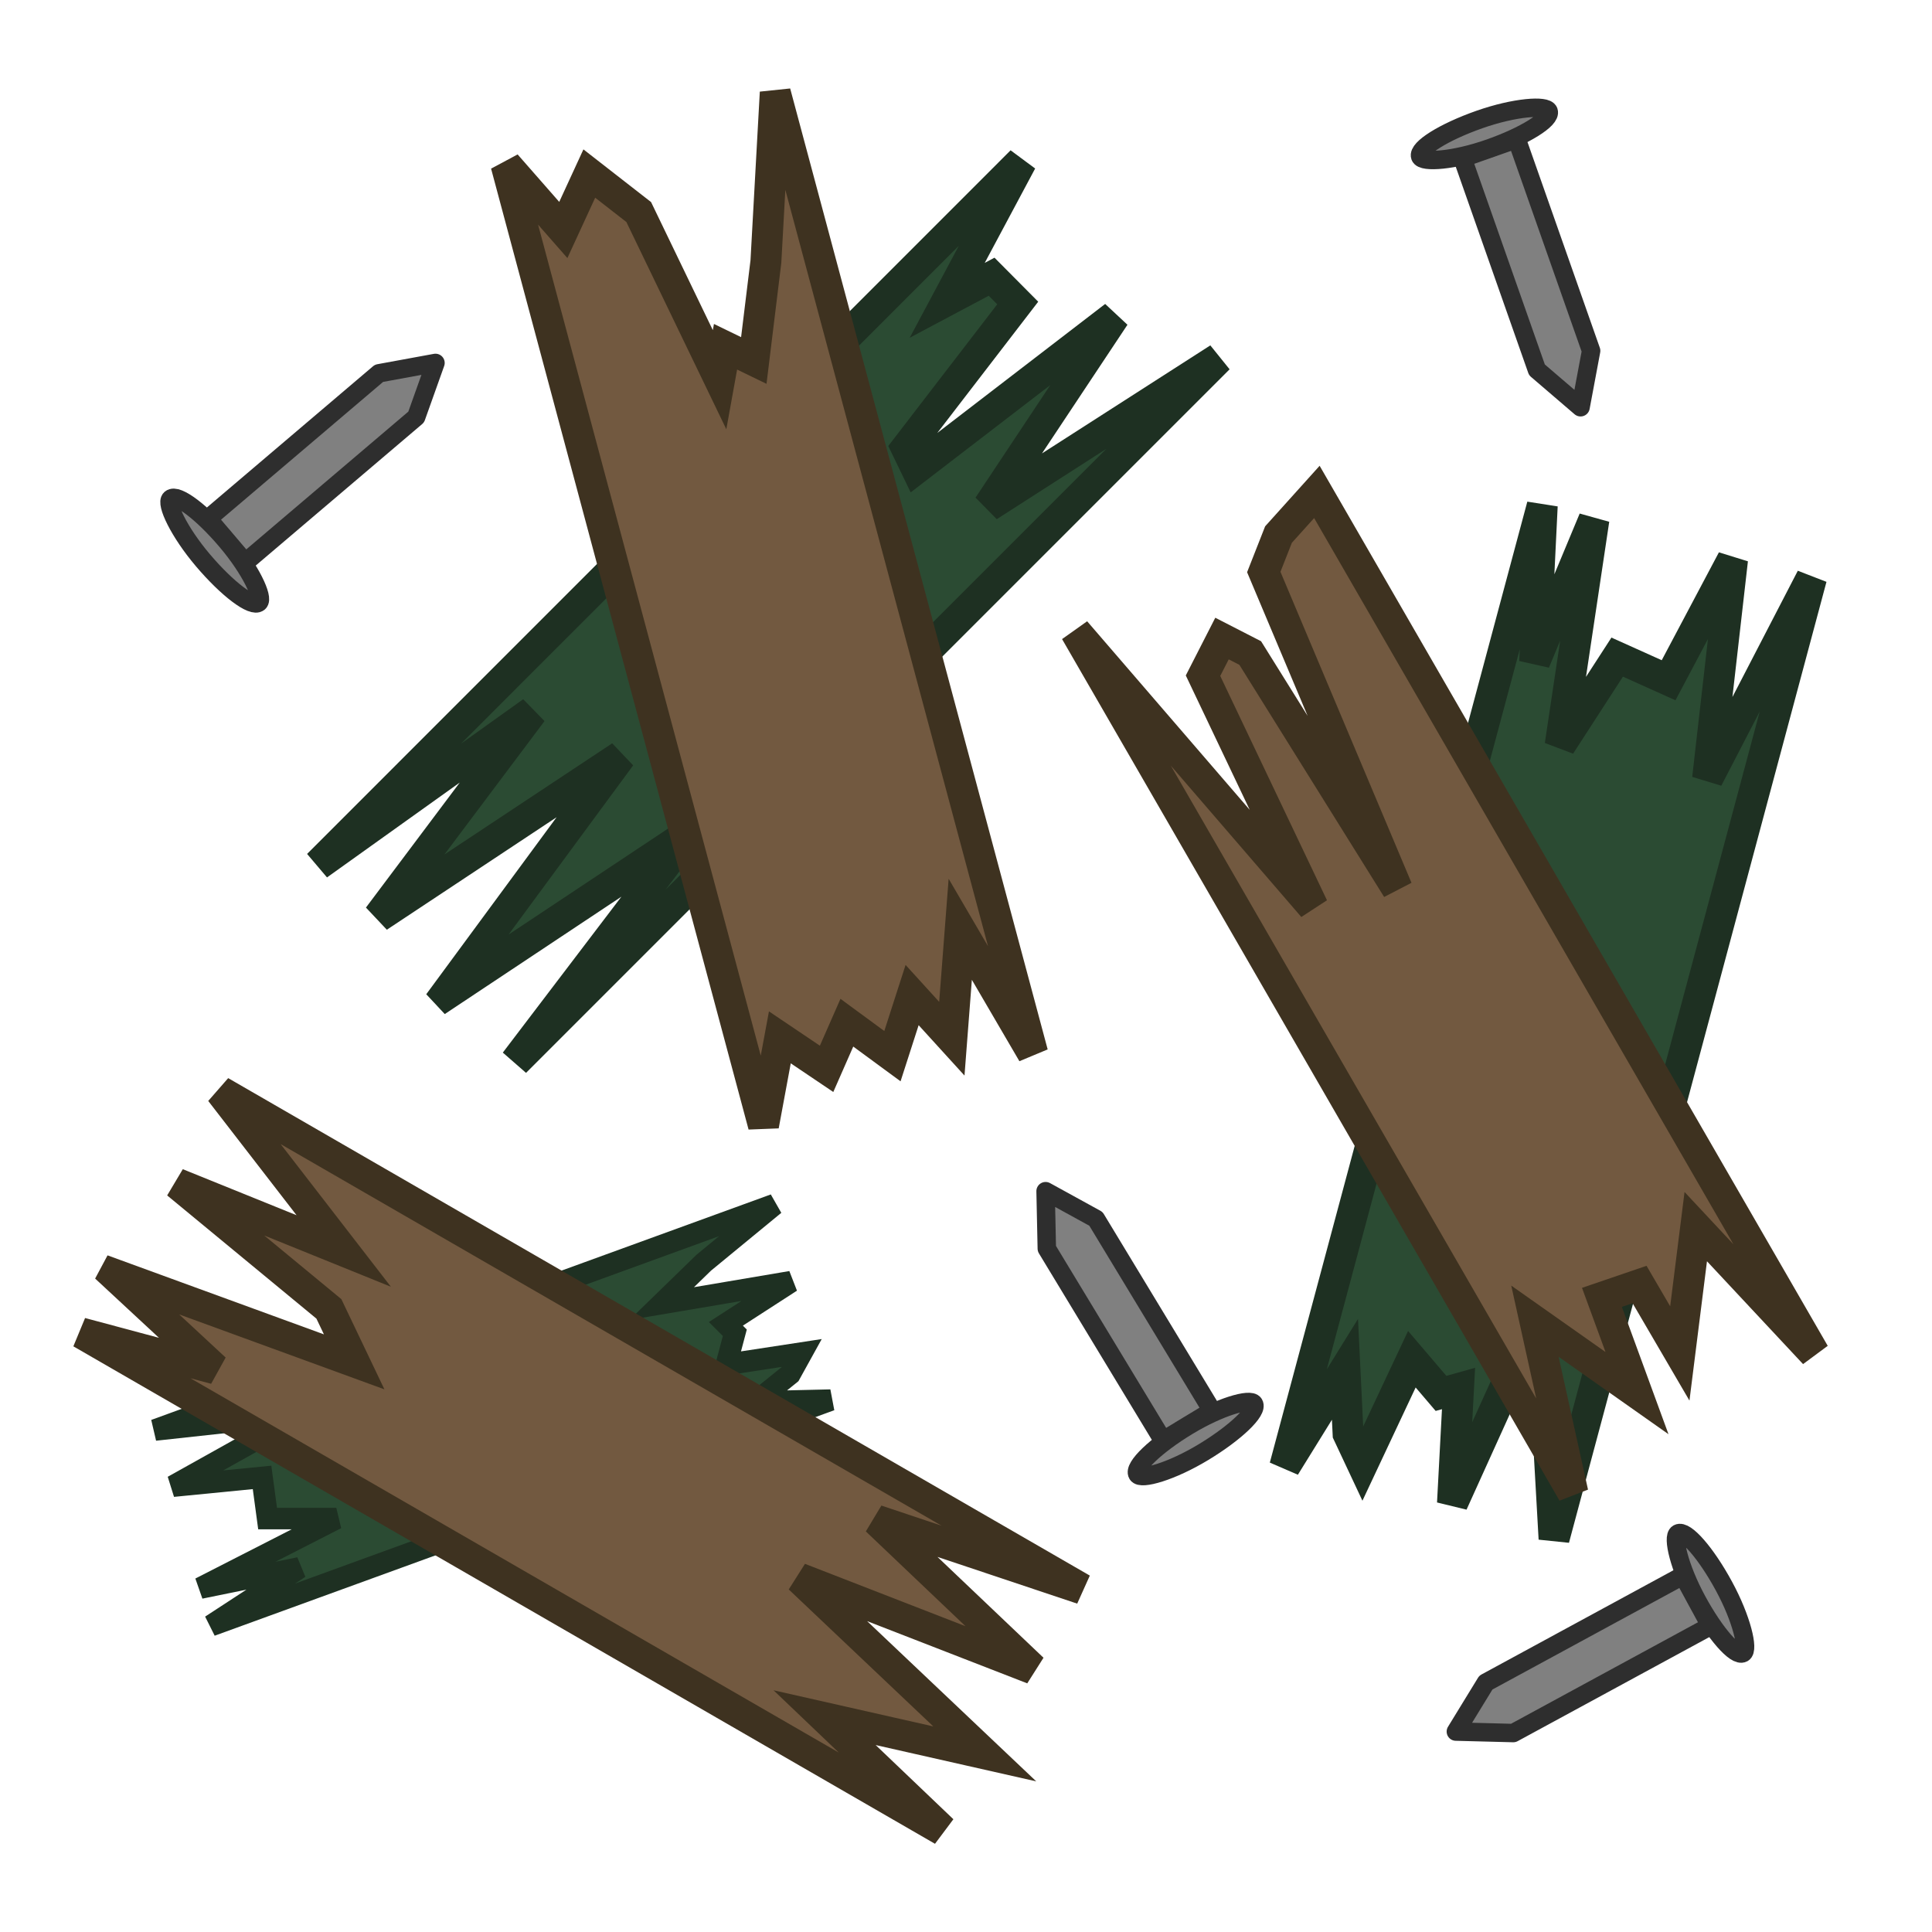 <svg xmlns="http://www.w3.org/2000/svg" width="125" height="125" viewBox="0 0 33.073 33.073"><path d="m26.401 8.656-4.408 16.45 1.031-1.665.053 1.103.246.524.846-1.8.499.585.3-.084-.104 1.965 1.412-3.118.198 1.438.129 2.288 4.408-16.45-1.78 3.437.428-3.75-1.095 2.066-.88-.396-.977 1.509.579-3.865-1.015 2.435z" style="fill:#2b4b33;fill-opacity:1;stroke:#1e3022;stroke-width:.529;stroke-linecap:round;stroke-miterlimit:4;stroke-dasharray:none;stroke-opacity:1"/><path d="m3.612 27.828 10.607-3.86-1.282.03.588-.475.2-.362-1.29.197.144-.543-.153-.153 1.117-.722-2.215.375.72-.7 1.21-.995-10.606 3.86 2.522-.275-2.213 1.236 1.525-.15.095.705h1.176l-2.329 1.19 1.699-.347z" style="fill:#2b4b33;fill-opacity:1;stroke:#1e3022;stroke-width:.368;stroke-linecap:round;stroke-miterlimit:4;stroke-dasharray:none;stroke-opacity:1"/><path d="m1.388 22.818 14.75 8.516-2.022-1.93 2.742.62-3.174-3.007 3.997 1.553-2.677-2.546 3.52 1.177-14.75-8.516 2.11 2.73L3.03 20.26l2.6 2.146.433.907-4.097-1.496-.008.015 1.725 1.601z" style="fill:#725940;stroke:#3e3220;stroke-width:.529;stroke-linecap:round;stroke-miterlimit:4;stroke-dasharray:none;fill-opacity:1;stroke-opacity:1"/><path d="M17.487 2.76 5.444 14.805l3.666-2.62-2.634 3.51 4.15-2.75L7.64 17l.014.015 4.144-2.754-2.98 3.918L20.862 6.135l-3.942 2.53 2.16-3.252-3.394 2.608-.171-.354 1.907-2.48-.447-.45-.76.404Z" style="fill:#2b4b33;fill-opacity:1;stroke:#1e3022;stroke-width:.529;stroke-linecap:round;stroke-miterlimit:4;stroke-dasharray:none;stroke-opacity:1"/><path d="m8.662 2.818 4.408 16.45.28-1.51.8.539.347-.79.78.573.337-1.046.68.747.144-1.873 1.241 2.125-4.408-16.45-.16 2.895-.207 1.693-.484-.235-.102.564-1.384-2.87-.846-.659-.445.966ZM18.41 10.808l8.516 14.749-.65-2.94 1.747 1.231-.6-1.639.644-.22.689 1.18.273-2.171 2.03 2.173-8.516-14.75-.657.73-.252.641 2.285 5.423-2.517-4.036-.483-.248-.325.636 1.883 3.958z" style="fill:#725940;stroke:#3e3220;stroke-width:.529;stroke-linecap:round;stroke-miterlimit:4;stroke-dasharray:none;fill-opacity:1;stroke-opacity:1"/><g style="stroke-width:.425;stroke-miterlimit:4;stroke-dasharray:none" transform="rotate(148.807 34.68 13.868)scale(.743)"><path d="M69.881 16.536v5.17l.662 1.146.661-1.146v-5.17z" style="fill:gray;fill-opacity:1;stroke:#2e2e2e;stroke-width:.425;stroke-linecap:butt;stroke-linejoin:round;stroke-miterlimit:4;stroke-dasharray:none;stroke-opacity:1;paint-order:normal"/><rect width="3.137" height=".702" x="68.974" y="15.825" rx="1.569" ry=".351" style="fill:gray;fill-opacity:1;stroke:#2e2e2e;stroke-width:.425;stroke-linecap:round;stroke-miterlimit:4;stroke-dasharray:none;stroke-opacity:1"/></g><g style="stroke-width:.425;stroke-miterlimit:4;stroke-dasharray:none" transform="rotate(-19.375 10.423 86.244)scale(.743)"><path d="M69.881 16.536v5.17l.662 1.146.661-1.146v-5.17z" style="fill:gray;fill-opacity:1;stroke:#2e2e2e;stroke-width:.425;stroke-linecap:butt;stroke-linejoin:round;stroke-miterlimit:4;stroke-dasharray:none;stroke-opacity:1;paint-order:normal"/><rect width="3.137" height=".702" x="68.974" y="15.825" rx="1.569" ry=".351" style="fill:gray;fill-opacity:1;stroke:#2e2e2e;stroke-width:.425;stroke-linecap:round;stroke-miterlimit:4;stroke-dasharray:none;stroke-opacity:1"/></g><g style="stroke-width:.425;stroke-miterlimit:4;stroke-dasharray:none" transform="rotate(-130.37 27.445 21.99)scale(.743)"><path d="M69.881 16.536v5.17l.662 1.146.661-1.146v-5.17z" style="fill:gray;fill-opacity:1;stroke:#2e2e2e;stroke-width:.425;stroke-linecap:butt;stroke-linejoin:round;stroke-miterlimit:4;stroke-dasharray:none;stroke-opacity:1;paint-order:normal"/><rect width="3.137" height=".702" x="68.974" y="15.825" rx="1.569" ry=".351" style="fill:gray;fill-opacity:1;stroke:#2e2e2e;stroke-width:.425;stroke-linecap:round;stroke-miterlimit:4;stroke-dasharray:none;stroke-opacity:1"/></g><g style="stroke-width:.425;stroke-miterlimit:4;stroke-dasharray:none" transform="rotate(61.497 28.025 .205)scale(.743)"><path d="M69.881 16.536v5.17l.662 1.146.661-1.146v-5.17z" style="fill:gray;fill-opacity:1;stroke:#2e2e2e;stroke-width:.425;stroke-linecap:butt;stroke-linejoin:round;stroke-miterlimit:4;stroke-dasharray:none;stroke-opacity:1;paint-order:normal"/><rect width="3.137" height=".702" x="68.974" y="15.825" rx="1.569" ry=".351" style="fill:gray;fill-opacity:1;stroke:#2e2e2e;stroke-width:.425;stroke-linecap:round;stroke-miterlimit:4;stroke-dasharray:none;stroke-opacity:1"/></g></svg>
